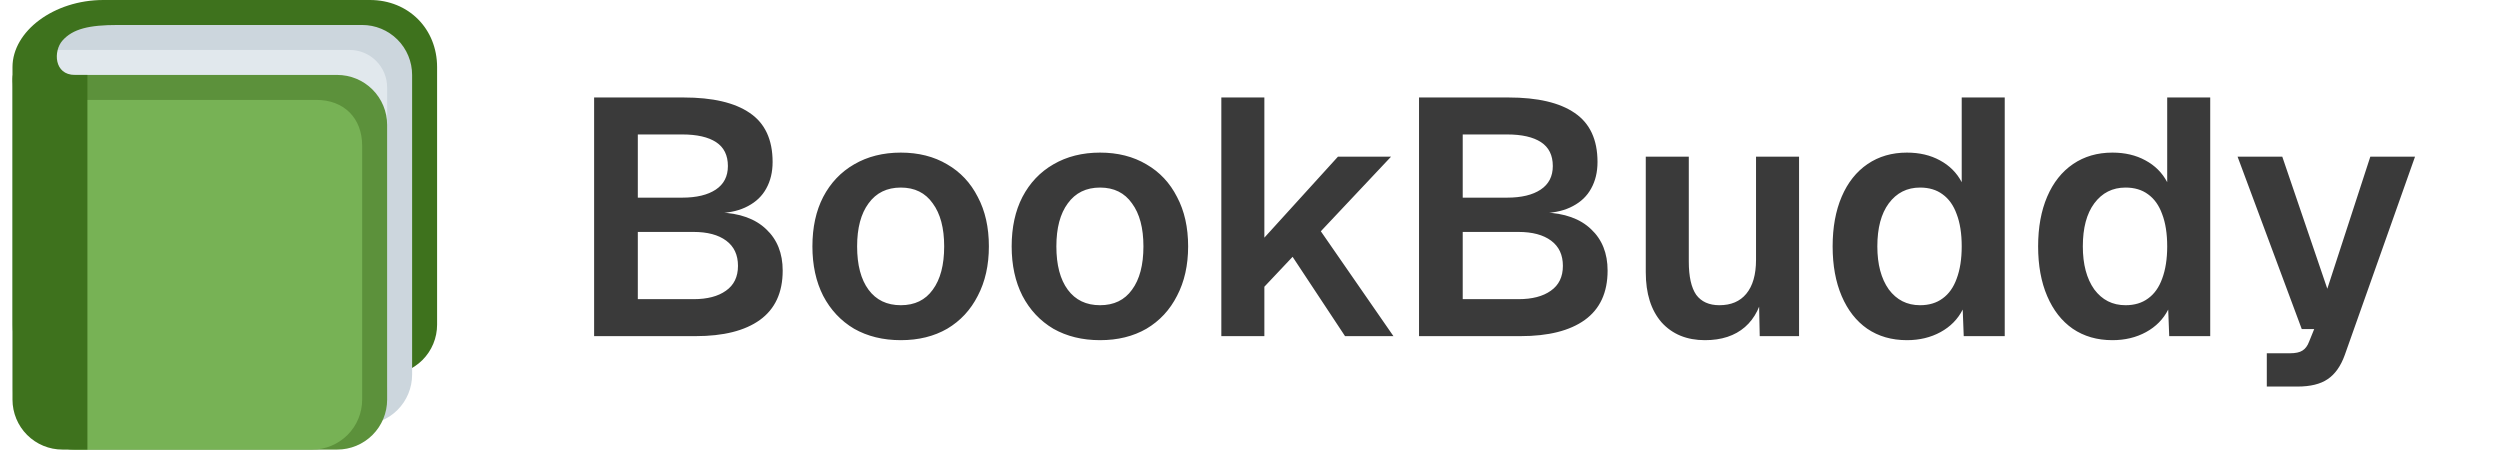 <svg width="595" height="107" viewBox="0 0 595 107" fill="none" xmlns="http://www.w3.org/2000/svg">
<g clip-path="url(#clip0_1201_1176)">
<path d="M104.028 77.278C104.028 80.431 102.775 83.455 100.546 85.684C98.316 87.914 95.292 89.167 92.139 89.167H14.861C11.708 89.167 8.684 87.914 6.454 85.684C4.225 83.455 2.972 80.431 2.972 77.278V18.764C2.972 12.198 20.184 0 26.75 0H88.052C97.248 0 104.028 6.872 104.028 15.976V77.278Z" fill="#3E721D"/>
<path d="M98.083 89.167C98.083 92.32 96.831 95.344 94.601 97.573C92.372 99.803 89.348 101.056 86.195 101.056H20.806C17.652 101.056 14.629 99.803 12.399 97.573C10.169 95.344 8.917 92.32 8.917 89.167V17.833C8.917 5.591 8.854 5.944 23.778 5.944H86.195C89.348 5.944 92.372 7.197 94.601 9.427C96.831 11.656 98.083 14.68 98.083 17.833V89.167Z" fill="#CCD6DD"/>
<path d="M92.139 92.139C92.139 94.504 91.199 96.772 89.527 98.444C87.855 100.116 85.587 101.056 83.222 101.056H11.889C9.524 101.056 7.256 100.116 5.584 98.444C3.912 96.772 2.972 94.504 2.972 92.139V20.806C2.972 18.441 3.912 16.173 5.584 14.501C7.256 12.828 9.524 11.889 11.889 11.889H83.222C85.587 11.889 87.855 12.828 89.527 14.501C91.199 16.173 92.139 18.441 92.139 20.806V92.139Z" fill="#E1E8ED"/>
<path d="M92.139 95.111C92.139 98.264 90.886 101.288 88.657 103.518C86.427 105.747 83.403 107 80.25 107H17.833C14.68 107 11.656 105.747 9.427 103.518C7.197 101.288 5.944 98.264 5.944 95.111V29.722C5.944 26.569 7.197 23.545 9.427 21.316C11.656 19.086 14.68 17.833 17.833 17.833H80.25C83.403 17.833 86.427 19.086 88.657 21.316C90.886 23.545 92.139 26.569 92.139 29.722V95.111Z" fill="#5C913B"/>
<path d="M86.194 95.111C86.194 98.264 84.942 101.288 82.712 103.518C80.483 105.747 77.459 107 74.305 107H17.833C14.68 107 11.656 105.747 9.427 103.518C7.197 101.288 5.944 98.264 5.944 95.111V35.667C5.944 32.514 7.197 29.49 9.427 27.26C11.656 25.03 14.68 23.778 17.833 23.778H75.301C81.867 23.778 86.194 28.105 86.194 34.671V95.111Z" fill="#77B255"/>
<path d="M17.833 17.833C12.816 17.833 12.688 12.121 14.861 9.66C17.334 6.863 21.177 5.944 28.052 5.944H32.694V0H24.613C12.816 0 2.972 7.431 2.972 15.976V95.111C2.972 98.264 4.225 101.288 6.454 103.518C8.684 105.747 11.708 107 14.861 107H20.805V17.833H17.833Z" fill="#3E721D"/>
</g>
<path d="M141.4 80V23.2H162.68C169.613 23.2 174.867 24.427 178.44 26.88C182.067 29.333 183.88 33.227 183.88 38.56C183.88 40.96 183.373 43.067 182.36 44.88C181.4 46.64 179.96 48.027 178.04 49.04C176.173 50.053 173.907 50.613 171.24 50.72L171.16 50.56C176.013 50.72 179.747 52.053 182.36 54.56C184.973 57.013 186.28 60.293 186.28 64.4C186.28 69.627 184.467 73.547 180.84 76.16C177.267 78.72 172.173 80 165.56 80H141.4ZM151.8 71.2H165.08C168.333 71.2 170.893 70.533 172.76 69.2C174.68 67.867 175.64 65.893 175.64 63.28C175.64 60.667 174.707 58.667 172.84 57.28C170.973 55.893 168.387 55.2 165.08 55.2H151.8V71.2ZM151.8 47.04H162.36C165.773 47.04 168.44 46.4 170.36 45.12C172.28 43.84 173.24 41.973 173.24 39.52C173.24 36.96 172.307 35.067 170.44 33.84C168.573 32.613 165.88 32 162.36 32H151.8V47.04ZM214.394 80.96C210.181 80.96 206.474 80.053 203.274 78.24C200.128 76.373 197.674 73.76 195.914 70.4C194.208 67.04 193.354 63.12 193.354 58.64C193.354 54.107 194.208 50.187 195.914 46.88C197.674 43.52 200.128 40.933 203.274 39.12C206.474 37.253 210.181 36.32 214.394 36.32C218.608 36.32 222.288 37.253 225.434 39.12C228.581 40.933 231.008 43.52 232.714 46.88C234.474 50.187 235.354 54.107 235.354 58.64C235.354 63.12 234.474 67.04 232.714 70.4C231.008 73.76 228.581 76.373 225.434 78.24C222.288 80.053 218.608 80.96 214.394 80.96ZM214.394 72.64C217.701 72.64 220.234 71.413 221.994 68.96C223.808 66.507 224.714 63.067 224.714 58.64C224.714 54.267 223.808 50.853 221.994 48.4C220.234 45.893 217.701 44.64 214.394 44.64C211.088 44.64 208.528 45.893 206.714 48.4C204.901 50.853 203.994 54.267 203.994 58.64C203.994 63.067 204.901 66.507 206.714 68.96C208.528 71.413 211.088 72.64 214.394 72.64ZM261.816 80.96C257.603 80.96 253.896 80.053 250.696 78.24C247.55 76.373 245.096 73.76 243.336 70.4C241.63 67.04 240.776 63.12 240.776 58.64C240.776 54.107 241.63 50.187 243.336 46.88C245.096 43.52 247.55 40.933 250.696 39.12C253.896 37.253 257.603 36.32 261.816 36.32C266.03 36.32 269.71 37.253 272.856 39.12C276.003 40.933 278.43 43.52 280.136 46.88C281.896 50.187 282.776 54.107 282.776 58.64C282.776 63.12 281.896 67.04 280.136 70.4C278.43 73.76 276.003 76.373 272.856 78.24C269.71 80.053 266.03 80.96 261.816 80.96ZM261.816 72.64C265.123 72.64 267.656 71.413 269.416 68.96C271.23 66.507 272.136 63.067 272.136 58.64C272.136 54.267 271.23 50.853 269.416 48.4C267.656 45.893 265.123 44.64 261.816 44.64C258.51 44.64 255.95 45.893 254.136 48.4C252.323 50.853 251.416 54.267 251.416 58.64C251.416 63.067 252.323 66.507 254.136 68.96C255.95 71.413 258.51 72.64 261.816 72.64ZM290.678 80V23.2H300.918V56.56L318.438 37.28H331.078L314.358 55.04L331.638 80H320.118L307.638 61.12L300.918 68.24V80H290.678ZM337.728 80V23.2H359.008C365.941 23.2 371.195 24.427 374.768 26.88C378.395 29.333 380.208 33.227 380.208 38.56C380.208 40.96 379.701 43.067 378.688 44.88C377.728 46.64 376.288 48.027 374.368 49.04C372.501 50.053 370.235 50.613 367.568 50.72L367.488 50.56C372.341 50.72 376.075 52.053 378.688 54.56C381.301 57.013 382.608 60.293 382.608 64.4C382.608 69.627 380.795 73.547 377.168 76.16C373.595 78.72 368.501 80 361.888 80H337.728ZM348.128 71.2H361.408C364.661 71.2 367.221 70.533 369.088 69.2C371.008 67.867 371.968 65.893 371.968 63.28C371.968 60.667 371.035 58.667 369.168 57.28C367.301 55.893 364.715 55.2 361.408 55.2H348.128V71.2ZM348.128 47.04H358.688C362.101 47.04 364.768 46.4 366.688 45.12C368.608 43.84 369.568 41.973 369.568 39.52C369.568 36.96 368.635 35.067 366.768 33.84C364.901 32.613 362.208 32 358.688 32H348.128V47.04ZM405.774 80.96C401.454 80.96 398.014 79.547 395.454 76.72C392.947 73.84 391.694 69.867 391.694 64.8V37.28H401.934V62.24C401.934 65.813 402.52 68.453 403.694 70.16C404.92 71.813 406.76 72.64 409.214 72.64C411.987 72.64 414.12 71.733 415.614 69.92C417.16 68.053 417.934 65.36 417.934 61.84V37.28H428.174V80H418.814L418.574 68.24L419.854 68.64C419.214 72.693 417.694 75.76 415.294 77.84C412.894 79.92 409.72 80.96 405.774 80.96ZM453.847 80.96C450.22 80.96 447.074 80.053 444.407 78.24C441.794 76.427 439.767 73.84 438.327 70.48C436.887 67.12 436.167 63.173 436.167 58.64C436.167 54.107 436.887 50.16 438.327 46.8C439.767 43.44 441.82 40.853 444.487 39.04C447.154 37.227 450.274 36.32 453.847 36.32C456.834 36.32 459.447 36.933 461.687 38.16C463.98 39.387 465.714 41.12 466.887 43.36V23.2H477.127V80H467.367L467.127 73.68C465.954 75.973 464.194 77.76 461.847 79.04C459.5 80.32 456.834 80.96 453.847 80.96ZM456.967 72.64C459.1 72.64 460.887 72.107 462.327 71.04C463.82 69.973 464.94 68.4 465.687 66.32C466.487 64.187 466.887 61.627 466.887 58.64C466.887 55.6 466.487 53.04 465.687 50.96C464.94 48.88 463.82 47.307 462.327 46.24C460.887 45.173 459.1 44.64 456.967 44.64C453.874 44.64 451.394 45.893 449.527 48.4C447.714 50.853 446.807 54.267 446.807 58.64C446.807 62.907 447.714 66.32 449.527 68.88C451.394 71.387 453.874 72.64 456.967 72.64ZM502.753 80.96C499.126 80.96 495.98 80.053 493.313 78.24C490.7 76.427 488.673 73.84 487.233 70.48C485.793 67.12 485.073 63.173 485.073 58.64C485.073 54.107 485.793 50.16 487.233 46.8C488.673 43.44 490.726 40.853 493.393 39.04C496.06 37.227 499.18 36.32 502.753 36.32C505.74 36.32 508.353 36.933 510.593 38.16C512.886 39.387 514.62 41.12 515.793 43.36V23.2H526.033V80H516.273L516.033 73.68C514.86 75.973 513.1 77.76 510.753 79.04C508.406 80.32 505.74 80.96 502.753 80.96ZM505.873 72.64C508.006 72.64 509.793 72.107 511.233 71.04C512.726 69.973 513.846 68.4 514.593 66.32C515.393 64.187 515.793 61.627 515.793 58.64C515.793 55.6 515.393 53.04 514.593 50.96C513.846 48.88 512.726 47.307 511.233 46.24C509.793 45.173 508.006 44.64 505.873 44.64C502.78 44.64 500.3 45.893 498.433 48.4C496.62 50.853 495.713 54.267 495.713 58.64C495.713 62.907 496.62 66.32 498.433 68.88C500.3 71.387 502.78 72.64 505.873 72.64ZM539.499 92V84.08H544.939C546.326 84.08 547.339 83.867 547.979 83.44C548.673 83.013 549.206 82.293 549.579 81.28L550.779 78.32H547.819L532.539 37.28H543.179L553.899 68.72L564.139 37.28H574.779L558.059 84.48C557.099 87.147 555.739 89.067 553.979 90.24C552.273 91.413 549.873 92 546.779 92H539.499Z" fill="#3A3A3A"/>
<defs>
<clipPath id="clip0_1201_1176">
<rect width="107" height="107" fill="white"/>
</clipPath>
</defs>
</svg>
